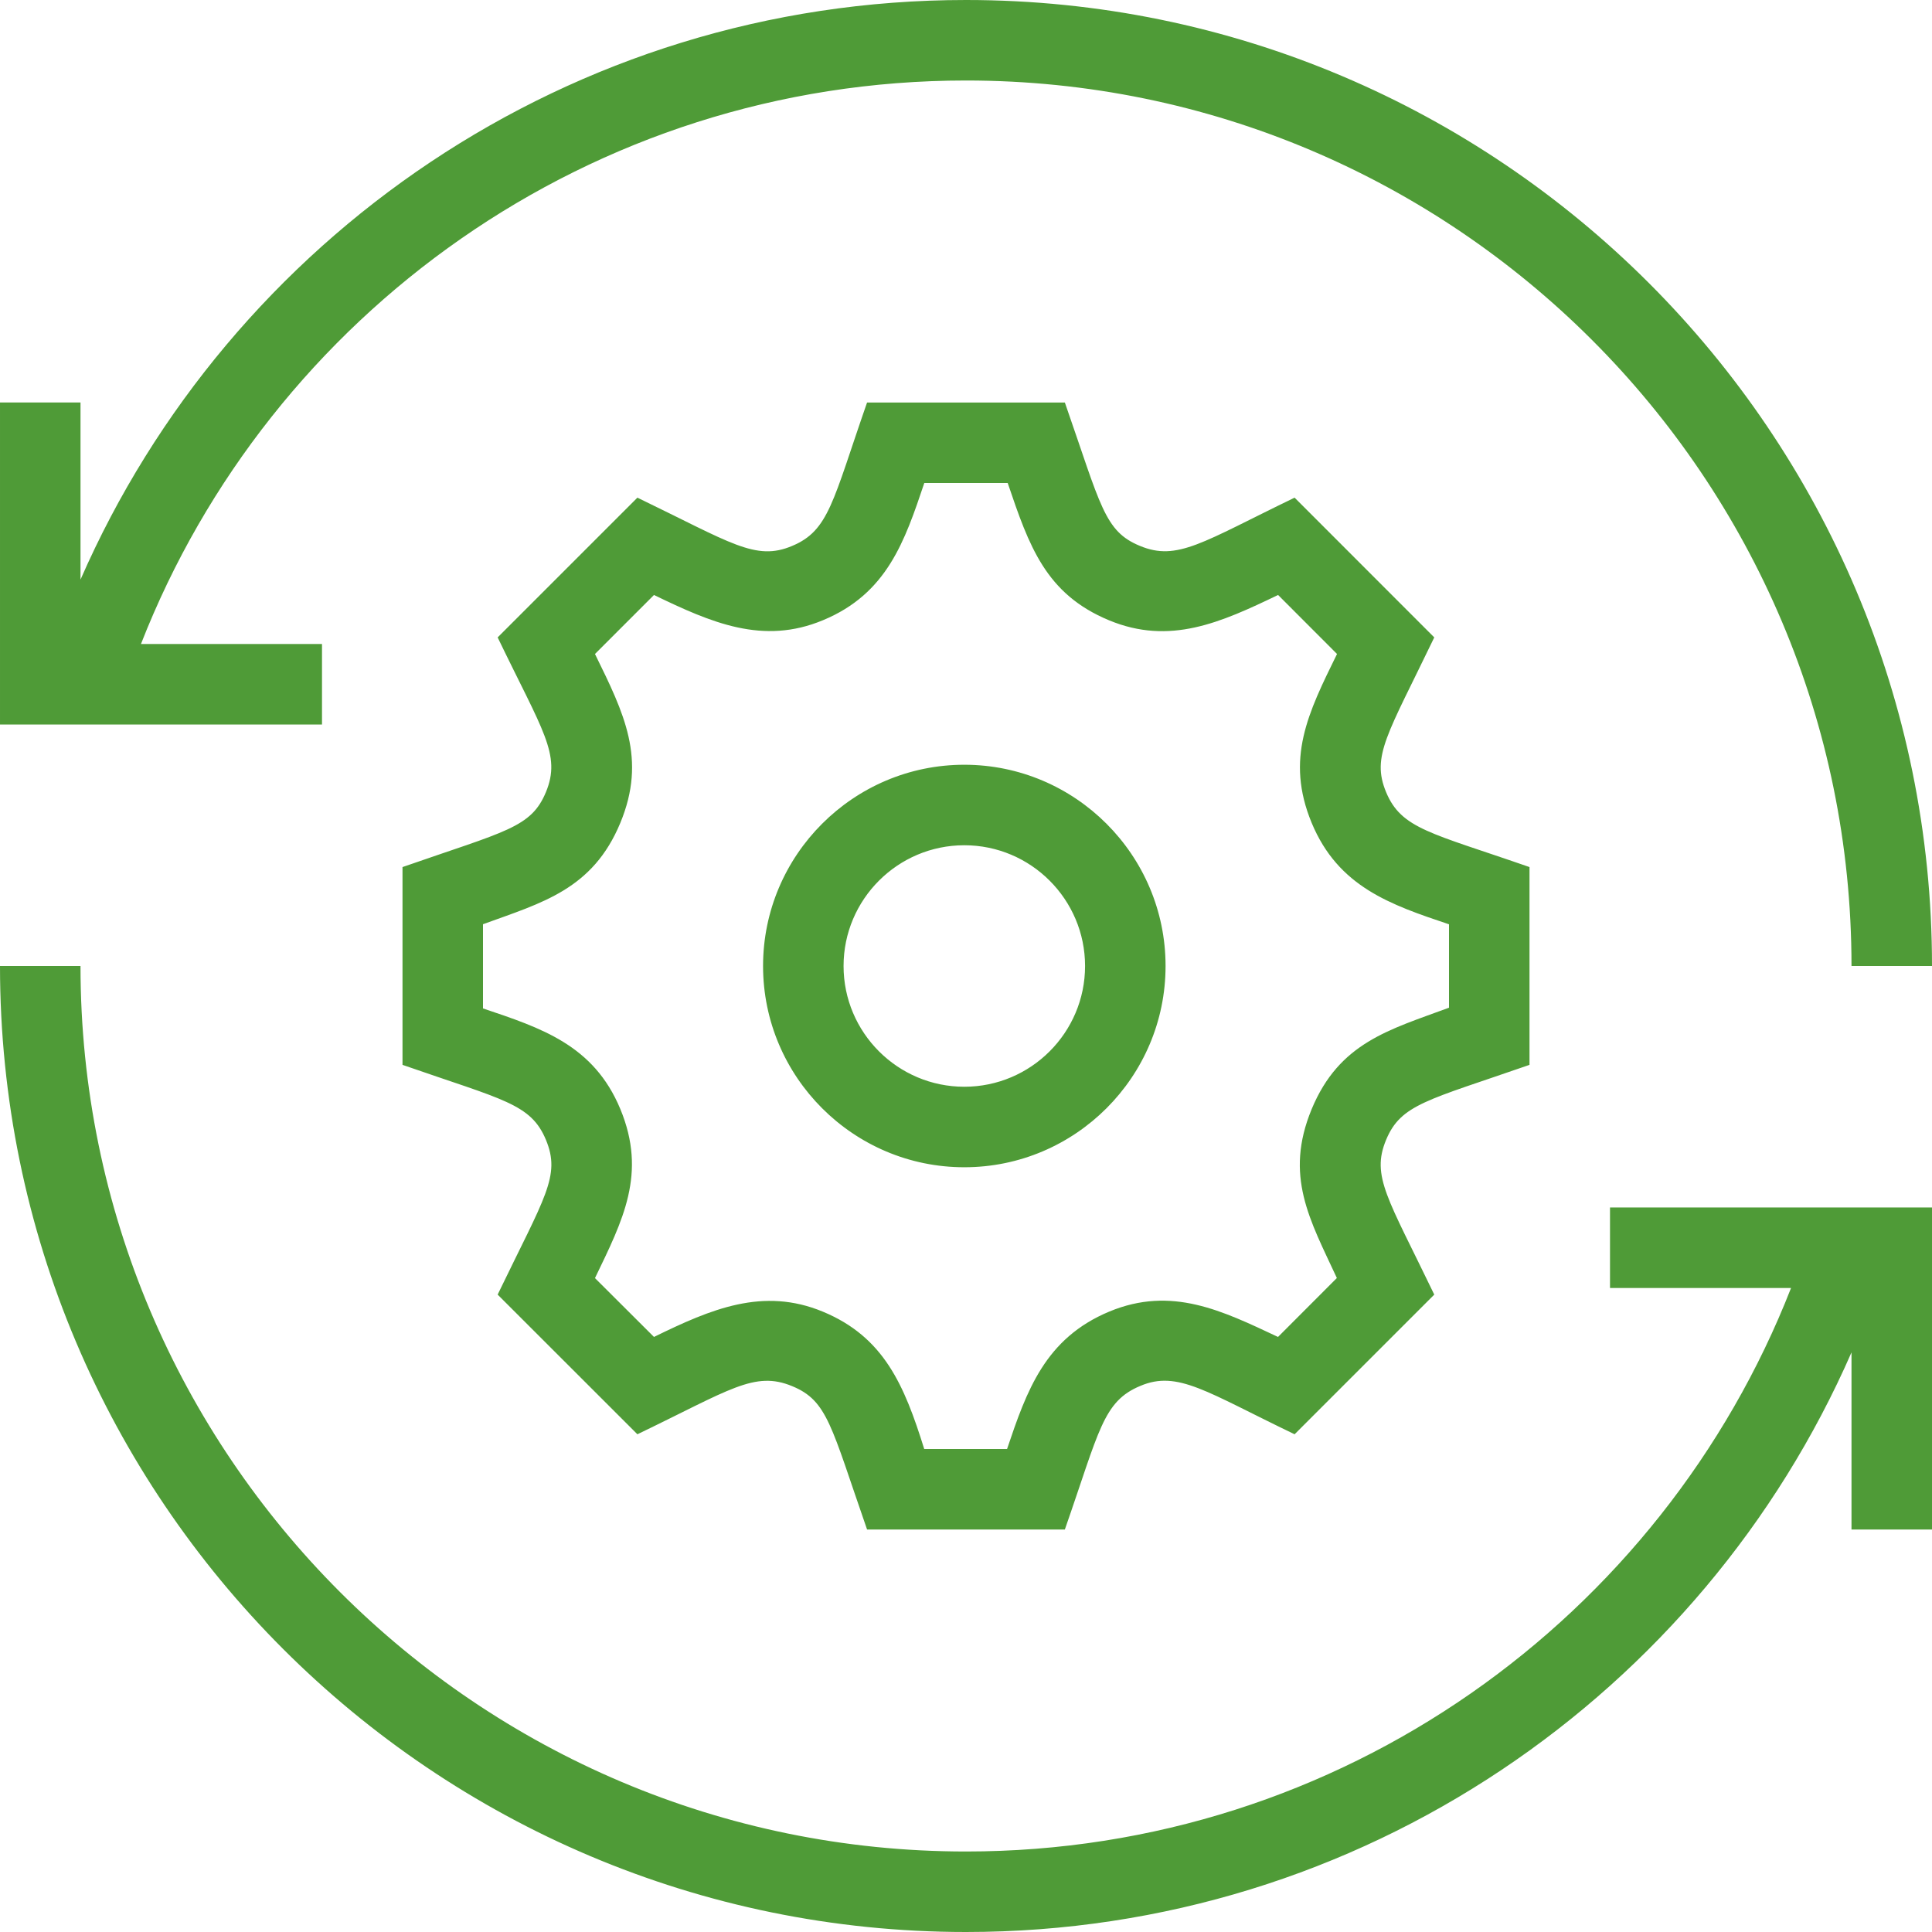 <svg width="24" height="24" xmlns="http://www.w3.org/2000/svg" fill='#4f9b37' fill-rule="evenodd" clip-rule="evenodd"><path d="M24 19h-1v-2.2c-1.853 4.237-6.083 7.2-11 7.2-6.623 0-12-5.377-12-12h1c0 6.071 4.929 11 11 11 4.66 0 8.647-2.904 10.249-7h-2.249v-1h4v4zm-10.772 0h-2.457c-.448-1.286-.489-1.599-.931-1.781-.468-.193-.77.044-1.922.598l-1.736-1.735c.587-1.217.786-1.473.6-1.922-.188-.451-.528-.495-1.782-.932v-2.457c1.285-.448 1.598-.488 1.782-.932.192-.465-.04-.758-.6-1.921l1.736-1.736c1.163.561 1.467.792 1.921.6.46-.191.505-.556.932-1.782h2.457c.449 1.287.49 1.599.932 1.781.466.194.776-.045 1.922-.599l1.735 1.736c-.581 1.208-.784 1.473-.599 1.921.191.46.556.505 1.782.932v2.457c-1.27.442-1.597.487-1.782.933-.187.452.022.722.599 1.921l-1.735 1.735c-1.096-.526-1.452-.798-1.916-.601-.465.193-.508.553-.938 1.784zm-.71-13h-1.036c-.243.722-.462 1.375-1.26 1.705-.744.31-1.383.032-2.098-.314l-.733.733c.363.74.644 1.303.315 2.098-.343.827-.969.991-1.706 1.259v1.046c.723.244 1.375.453 1.706 1.25.332.802.033 1.378-.315 2.1l.733.731c.711-.348 1.355-.622 2.098-.314.757.314 1.011.909 1.259 1.706h1.029c.244-.723.471-1.375 1.272-1.708.773-.32 1.4-.01 2.094.316l.731-.732c-.336-.724-.656-1.268-.313-2.098.344-.828.963-.985 1.706-1.26v-1.036c-.724-.243-1.375-.463-1.706-1.26-.33-.798-.044-1.367.315-2.098l-.732-.733c-.715.344-1.345.627-2.099.315-.789-.327-.994-.922-1.26-1.706zm-.539 8.5c-1.378 0-2.5-1.122-2.5-2.5s1.122-2.5 2.5-2.5 2.5 1.122 2.5 2.5-1.122 2.5-2.5 2.5zm0-4c-.827 0-1.5.673-1.5 1.5s.673 1.5 1.5 1.5 1.5-.673 1.5-1.5-.673-1.5-1.5-1.5zm-7.979-1.5h-4v-4h1v2.2c1.853-4.237 6.083-7.2 11-7.2 6.623 0 12 5.377 12 12h-1c0-6.071-4.929-11-11-11-4.66 0-8.647 2.904-10.249 7h2.249v1z"/></svg>
